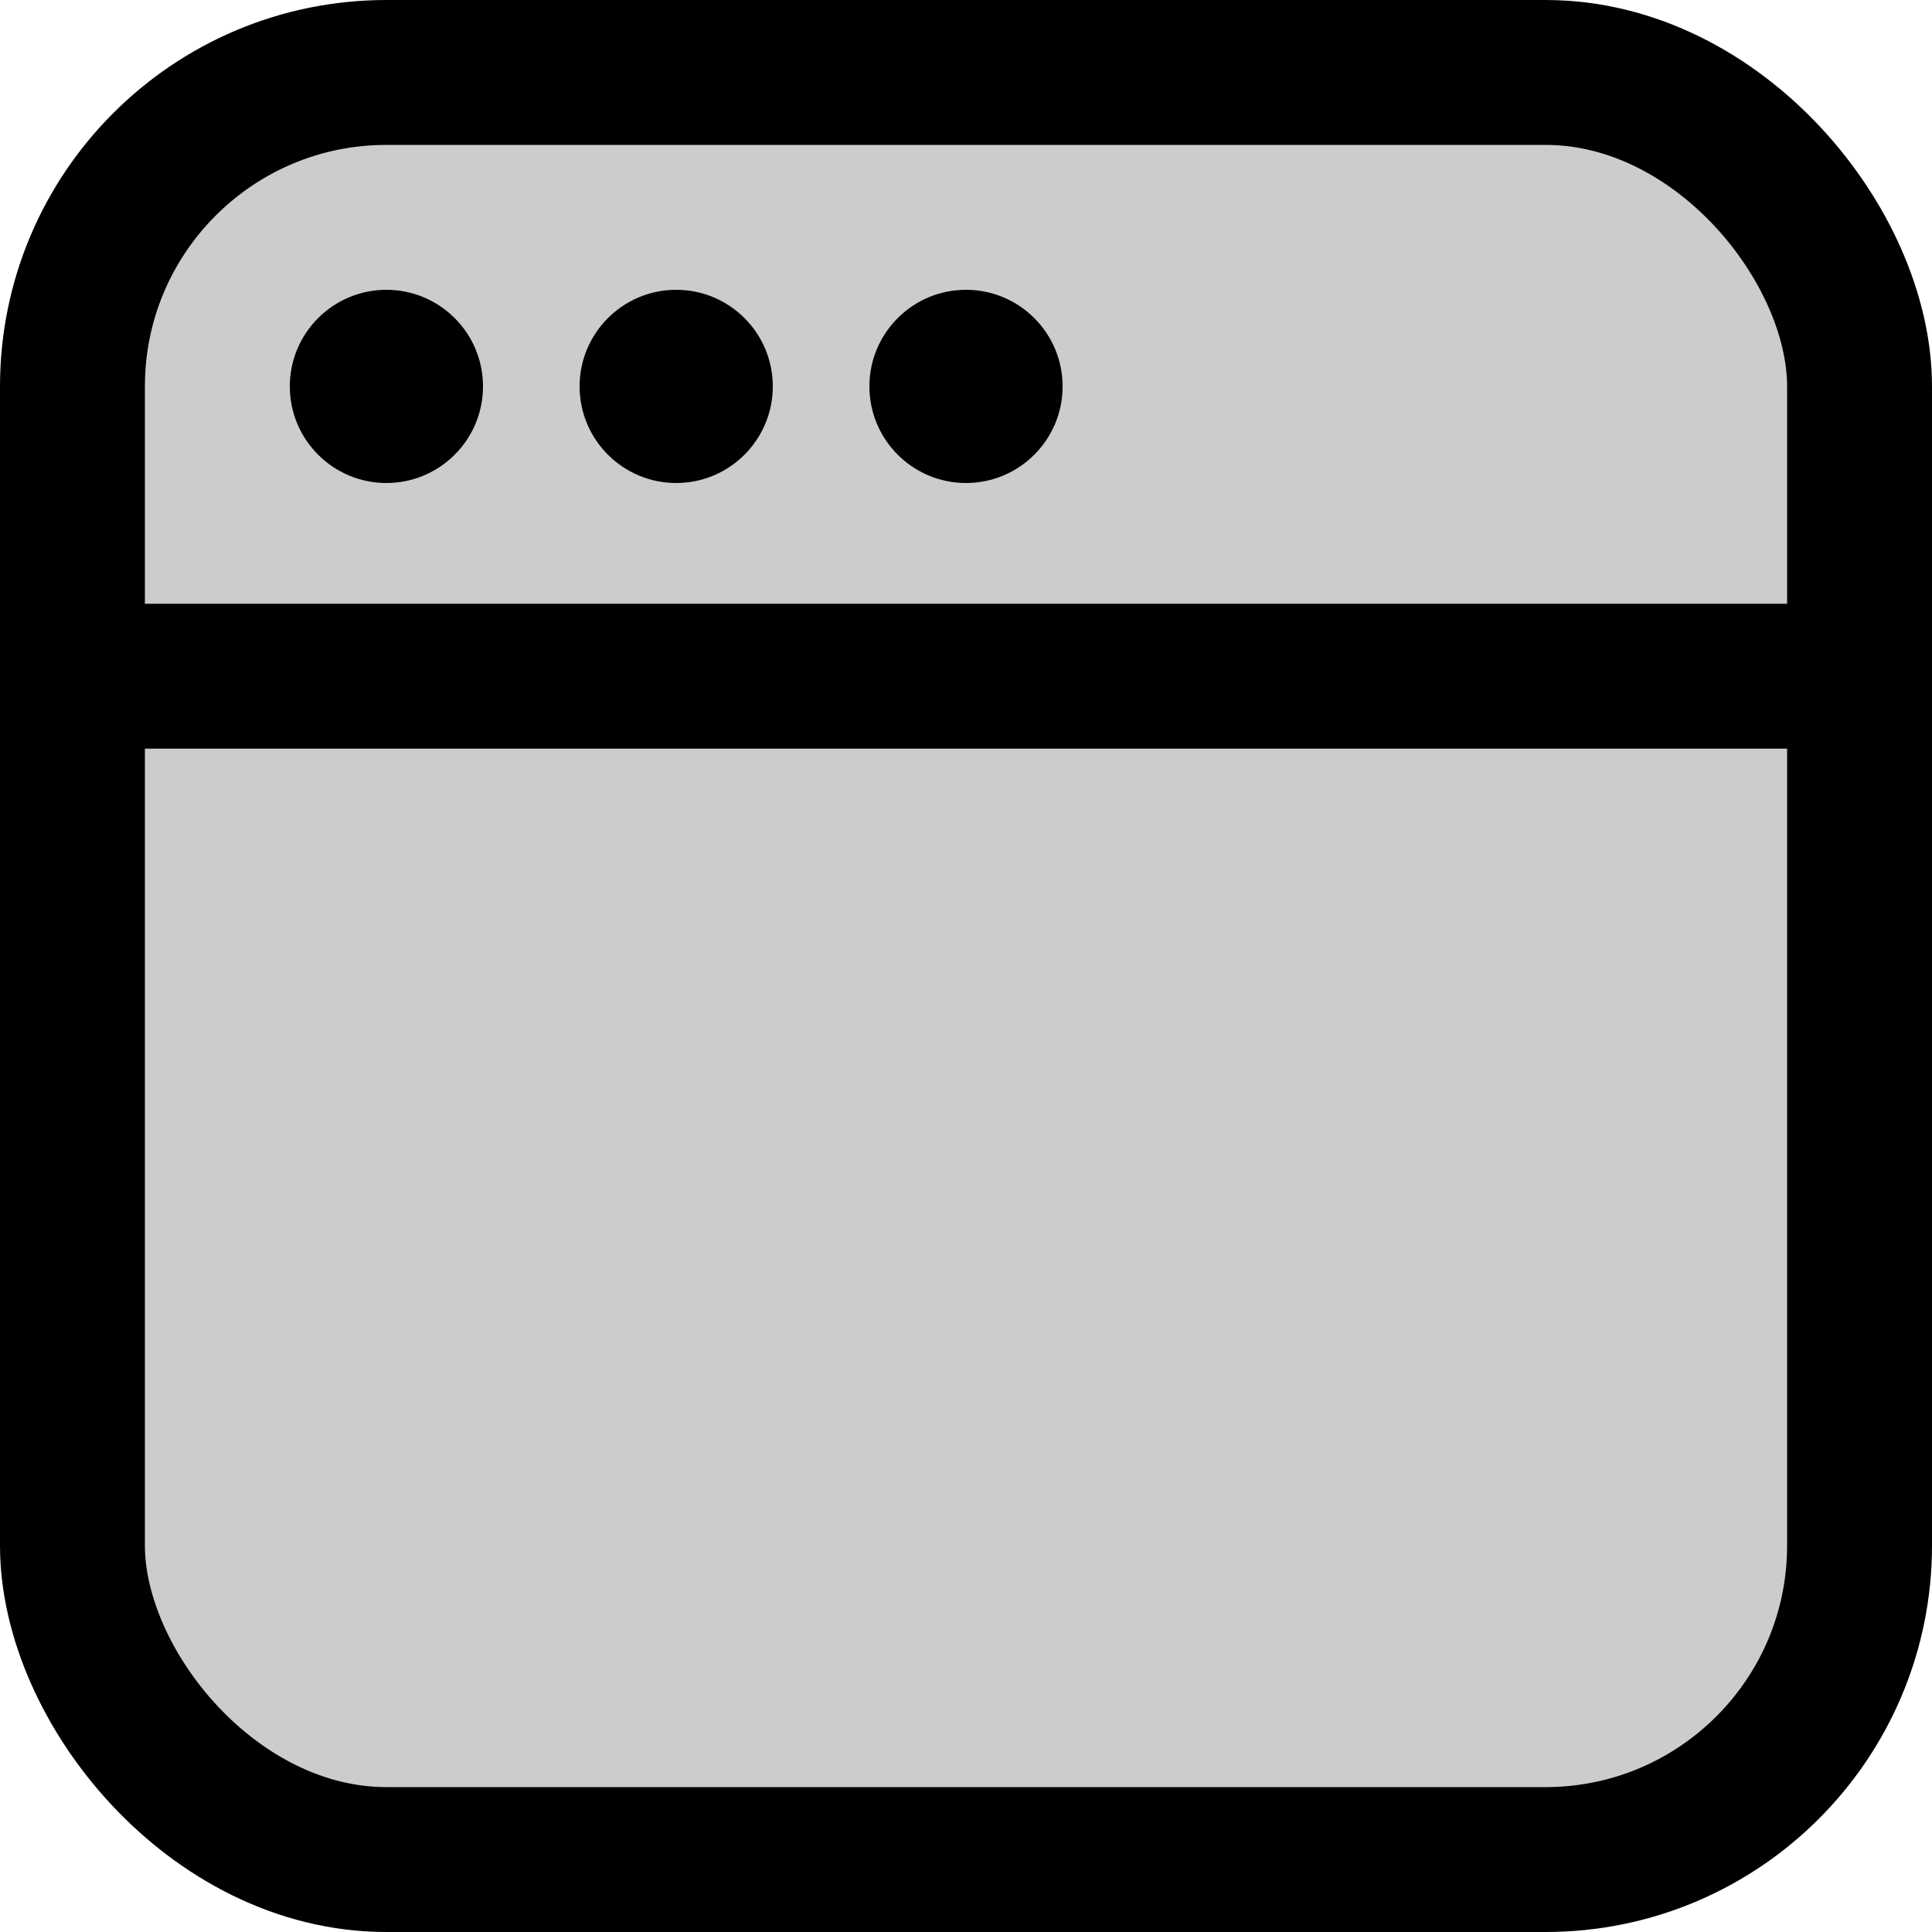 <svg xmlns="http://www.w3.org/2000/svg" width="20" height="20" viewBox="0 0 20 20" fill="none">
<rect x="0.75" y="0.75" width="18.5" height="18.5" rx="3.25" fill="currentColor" fill-opacity="0.2" stroke="currentColor" stroke-width="1.5"></rect>
<path fill-rule="evenodd" clip-rule="evenodd" d="M4 5C4.552 5 5 4.552 5 4C5 3.448 4.552 3 4 3C3.448 3 3 3.448 3 4C3 4.552 3.448 5 4 5ZM0 6.25V7.75H20V6.25H0ZM8 4C8 4.552 7.552 5 7 5C6.448 5 6 4.552 6 4C6 3.448 6.448 3 7 3C7.552 3 8 3.448 8 4ZM10 5C10.552 5 11 4.552 11 4C11 3.448 10.552 3 10 3C9.448 3 9 3.448 9 4C9 4.552 9.448 5 10 5Z" fill="currentColor"></path>
</svg>